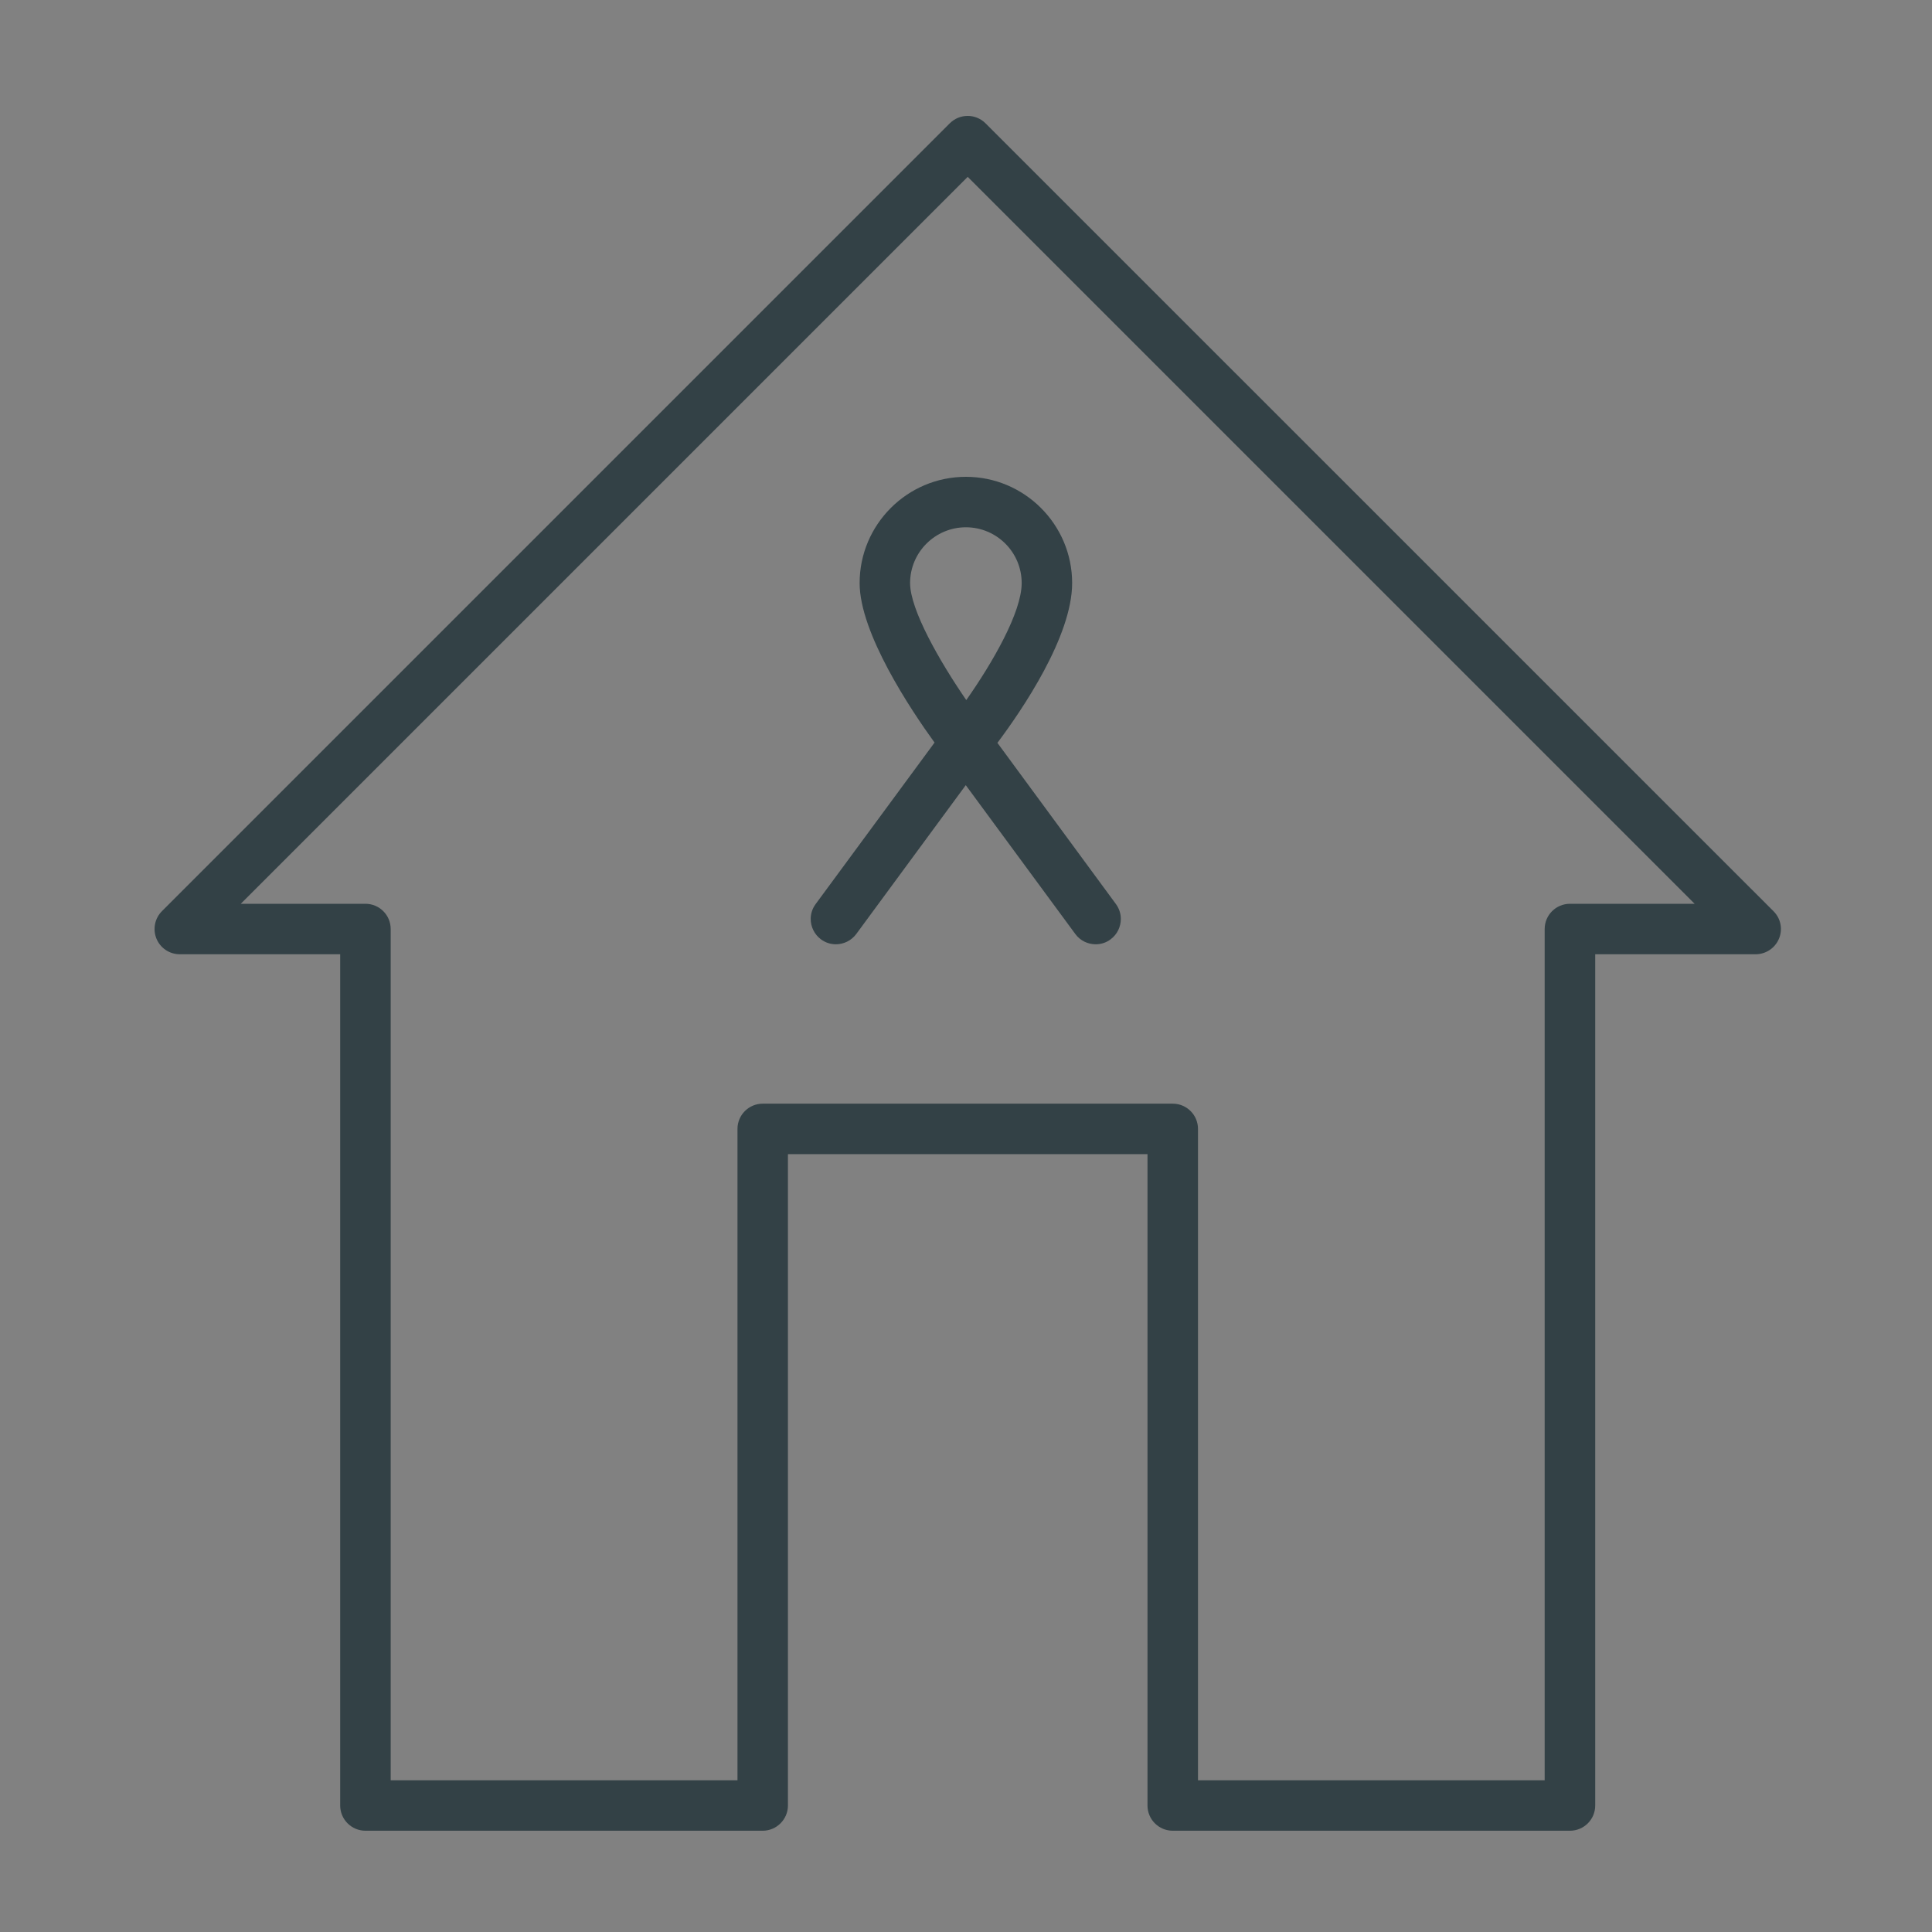 <?xml version="1.0" encoding="UTF-8"?>
<svg width="50px" height="50px" viewBox="0 0 50 50" version="1.1" xmlns="http://www.w3.org/2000/svg" xmlns:xlink="http://www.w3.org/1999/xlink">
    <rect x="0" y="0" width="50" height="50" fill="#808080" stroke="none"/>
    <!-- Generator: Sketch 50.2 (55047) - http://www.bohemiancoding.com/sketch -->
    <title>nonprofit/nonprofit</title>
    <desc>Created with Sketch.</desc>
    <defs></defs>
    <g id="Page-1" stroke="none" stroke-width="1" fill="none" fill-rule="evenodd">
        <g id="Artboard-2" transform="translate(-242, -409)">
            <g id="nonprofit/nonprofit" transform="translate(242, 409)">
                <rect id="Rectangle-2" fill-opacity="0.01" fill="#FFFFFF" x="0" y="0" width="50" height="50"></rect>
                <g id="non" transform="translate(4, 3)" fill="#334146">
                    <path d="M16.392,43.726 L16.392,26.869 L25.697,26.869 L25.697,43.726 C25.697,44.088 25.99,44.379 26.35,44.379 L36.631,44.379 C36.991,44.379 37.284,44.088 37.284,43.726 L37.284,21.696 L41.435,21.696 C41.698,21.696 41.938,21.538 42.04,21.293 C42.142,21.048 42.086,20.767 41.897,20.581 L21.505,0.191 C21.25,-0.064 20.836,-0.064 20.581,0.191 L0.191,20.581 C0.005,20.767 -0.051,21.048 0.049,21.293 C0.151,21.538 0.388,21.696 0.653,21.696 L4.804,21.696 L4.804,43.726 C4.804,44.088 5.098,44.379 5.457,44.379 L15.739,44.379 C16.098,44.379 16.392,44.085 16.392,43.726 L16.392,43.726 Z M15.739,25.563 C15.38,25.563 15.086,25.854 15.086,26.216 L15.086,43.073 L6.111,43.073 L6.111,21.043 C6.111,20.681 5.818,20.39 5.458,20.39 L2.231,20.39 L21.044,1.577 L39.857,20.39 L36.63,20.39 C36.27,20.39 35.976,20.681 35.976,21.043 L35.976,43.073 L27.004,43.073 L27.004,26.216 C27.004,25.854 26.71,25.563 26.351,25.563 L15.739,25.563 Z" id="Fill-1"></path>
                    <path d="M17.109,20.397 C17.022,20.514 16.981,20.649 16.981,20.782 C16.981,20.983 17.073,21.18 17.246,21.31 C17.364,21.397 17.499,21.438 17.632,21.438 C17.833,21.438 18.03,21.346 18.16,21.172 L20.994,17.32 L23.829,21.172 C23.956,21.346 24.155,21.438 24.357,21.438 C24.492,21.438 24.627,21.397 24.742,21.31 C24.915,21.182 25.007,20.983 25.007,20.782 C25.007,20.649 24.966,20.514 24.88,20.397 L21.813,16.225 C22.443,15.386 23.747,13.475 23.747,12.09 C23.747,10.574 22.512,9.34 20.997,9.34 C19.481,9.34 18.247,10.574 18.247,12.09 C18.247,13.381 19.563,15.358 20.186,16.218 L17.109,20.397 Z M22.441,12.09 C22.441,12.842 21.693,14.143 21.007,15.118 C20.313,14.108 19.553,12.778 19.553,12.09 C19.553,11.294 20.201,10.646 20.997,10.646 C21.793,10.646 22.441,11.291 22.441,12.09 L22.441,12.09 Z" id="Fill-2"></path>
                </g>
            </g>
        </g>
    </g>
</svg>